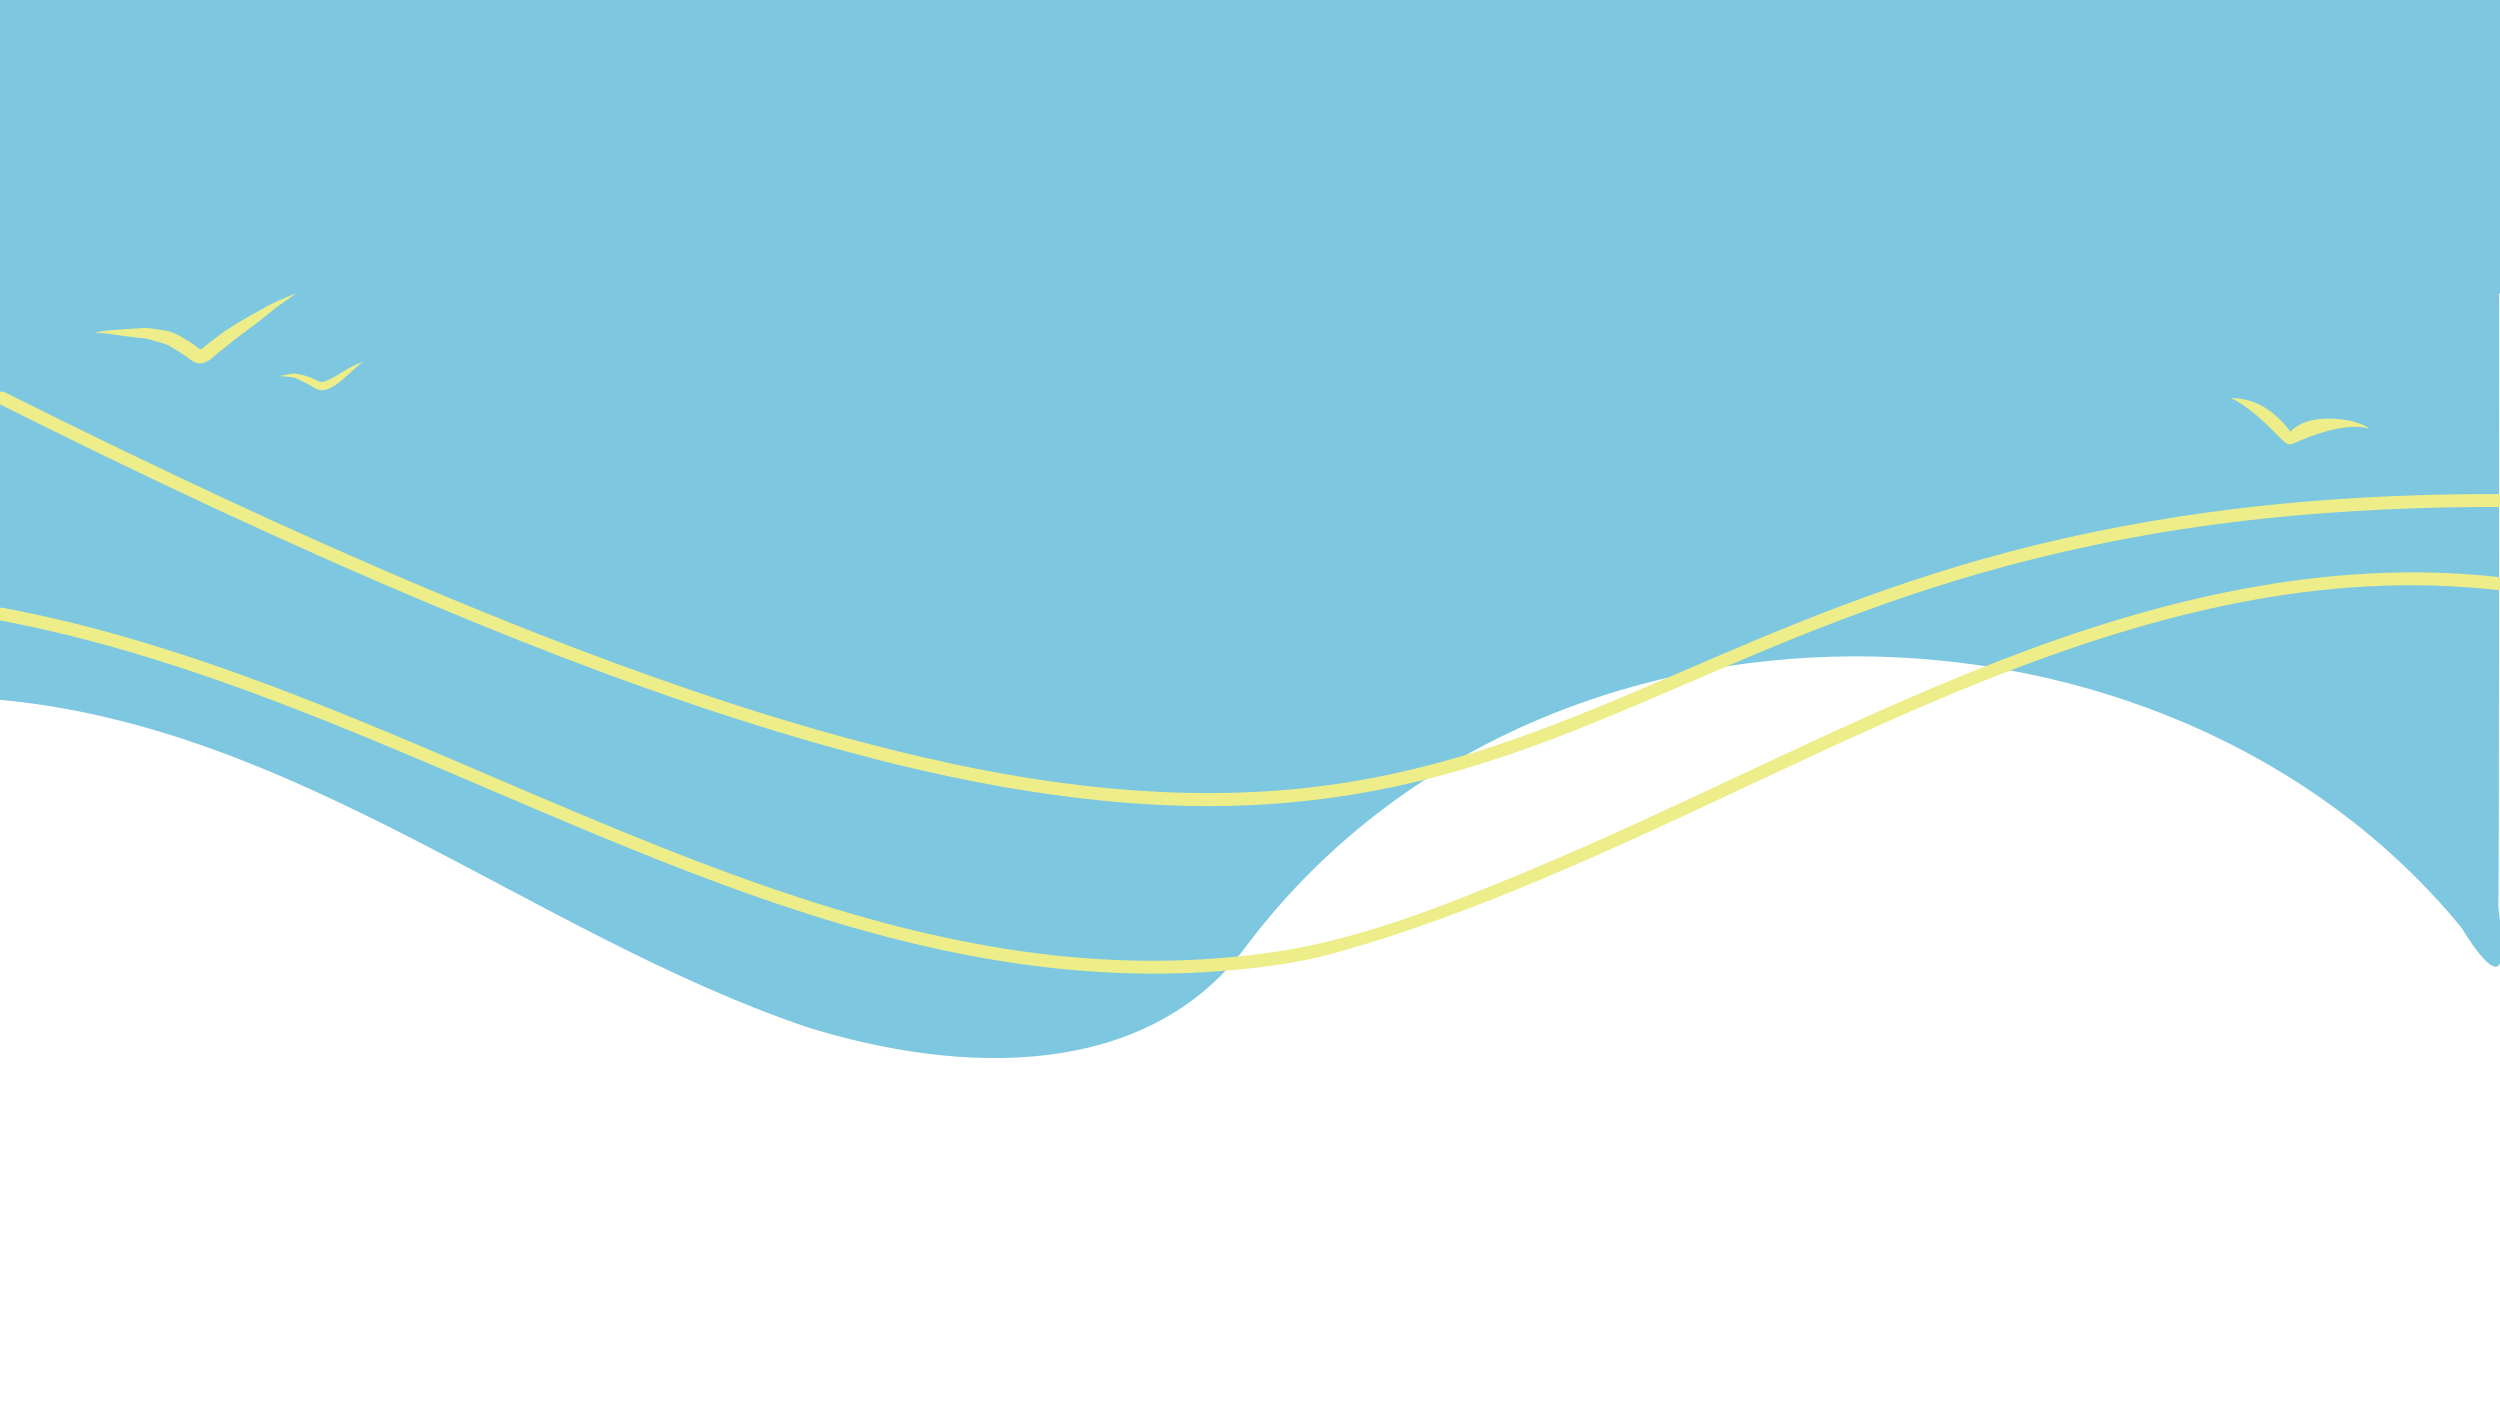 <?xml version="1.0" encoding="utf-8"?>
<!-- Generator: Adobe Illustrator 27.6.1, SVG Export Plug-In . SVG Version: 6.00 Build 0)  -->
<svg version="1.1" id="Layer_1" xmlns="http://www.w3.org/2000/svg" xmlns:xlink="http://www.w3.org/1999/xlink" x="0px" y="0px"
	 viewBox="0 0 1920 1080" style="enable-background:new 0 0 1920 1080;" xml:space="preserve">
<style type="text/css">
	.st0{fill:#7EC7E0;}
	.st1{fill:#EDED8A;}
</style>
<g id="Layer_3">
	<path class="st0" d="M1919.5,148.2c-262.9,4.2-1897.3-1-1920.8,1.8c0,0-0.4,263.4-0.4,387.3c230.1,20.7,409.8,179.3,621,251.4
		c121,37.7,261.2,40,337.3-61.4c225.8-300.9,708.8-289.3,933.6-15.1c46.3,74.6,27.6-11.4,28.5-18
		C1919.5,681.1,1919.2,176,1919.5,148.2z"/>
	<rect class="st0" width="1920" height="225.3"/>
</g>
<g id="Layer_2_00000059311783595010822220000009179793734492961726_">
	<g>
		<g>
			<path class="st1" d="M-1.2,310c110.4,55.2,222.1,108,336,155.7c86.8,36.4,175,69.9,265.2,97.1c67.5,20.4,136.2,37.3,206.1,47.2
				c54.1,7.7,108.9,11.1,163.5,7.9c45.6-2.7,90.9-10,135.1-21.8c41.2-10.9,81.3-25.5,120.7-41.6c40.6-16.5,80.7-34.4,121.1-51.4
				c44.5-18.7,89.6-36.2,135.5-51c54.3-17.5,109.8-31.2,165.9-41.1c69.8-12.3,140.5-18.6,211.3-20.8c20-0.6,40-0.9,60-0.8
				c6.4,0,6.4-10,0-10c-74.5-0.1-149,3.9-222.8,14c-59.3,8.1-118.1,20.1-175.7,36.5c-48.3,13.7-95.6,30.5-142.2,49.3
				c-41.4,16.6-82.2,34.8-123.3,52.2c-38.9,16.5-78.3,32.3-118.7,45.1c-42,13.2-85.1,23.1-128.8,28.1c-51.1,5.9-102.7,5.7-153.9,1
				c-65.6-6-130.3-19.3-193.9-36.2c-84.2-22.4-166.7-51.2-247.7-83C304.2,444,198.3,396,93.8,345.6c-30.1-14.5-60.1-29.3-90-44.3
				C-1.9,298.5-7,307.1-1.2,310L-1.2,310z"/>
		</g>
	</g>
	<g>
		<g>
			<path class="st1" d="M1917.6,443c-131.8-14.2-261.6,17.5-383.7,65.1c-124,48.3-241.5,111.5-364.4,162.4
				c-60.1,24.9-122.9,50.1-187.5,60.1c-65.5,10.1-132.4,9.3-197.9-0.1C655.4,712,533.7,662.7,414.8,612.2
				C295,561.2,175.4,507,48.3,476.6c-15.3-3.6-30.6-6.9-46.1-9.8c-6.3-1.2-9,8.5-2.7,9.6c129.3,24.2,250.9,76.3,371.2,127.7
				C490,655,610.3,707.3,738,732.6c62.7,12.4,126.9,18,190.8,13.8c32.2-2.2,65.1-5.8,96.3-14.5c31.6-8.8,62.8-19.2,93.6-30.7
				c124.9-46.6,242.8-109.8,365.3-162c121.7-51.8,250.9-93.3,384.6-89.5c16.4,0.5,32.7,1.6,49,3.4
				C1923.9,453.7,1923.9,443.7,1917.6,443L1917.6,443z"/>
		</g>
	</g>
</g>
<g id="Layer_4">
	<path class="st1" d="M201.3,237.3c-12,6.7-24.2,13.3-35.1,21.8c-3,2.3-6.1,4.5-8.9,7c-0.9,0.7-0.7,0.9-3.1,2.1
		c-0.1,0-0.2,0-0.3,0.1c-0.1-0.1-0.2-0.1-0.4-0.2c-2.2-1.4-5.9-4.7-11.1-7.6c-5-2.9-10.1-6-15.9-6.7c-5.8-0.8-11.5-2.3-17.3-1.8
		c-10.1,0.6-20.1,1.1-30.1,2.2c-2.2,0.3-4.3,1.1-6.5,1.8c0.6,0,1.3-0.1,1.9-0.1c5-0.5,9.9,0.8,14.8,1.4c7.1,1,14.2,1.8,21.3,2.5
		c3.4,0.5,6.7,1.6,9.9,2.6c2.5,0.7,5.1,1.2,7.5,2.2c2.7,1.3,5.2,3,7.8,4.5c2.6,1.6,5.3,3.3,7.8,5.1c5.2,4.3,9.7,6.9,16.4,2.9
		c2.7-1.8,5.1-4,7.5-6.1c-0.4,0.3-0.7,0.5-1.1,0.8c4.6-3.5,9.1-7,13.5-10.7c2.6-2.1,11-8.2,16.7-12.6c5-3.9,11.5-9,15.6-12.4
		c3.8-2.7,10.5-7.4,15.2-10.8C218.5,228.8,209.6,232.4,201.3,237.3z"/>
	<path class="st1" d="M247.9,293.4c-0.2,0-0.3,0-0.5,0c-1-0.1-2.7-0.5-4.3-1.4c-4.9-2.5-10.2-4.2-15.7-5c-3.7-0.4-7.3,0.9-10.9,1.5
		c-0.6,0.1-1.1,0.2-1.7,0.3c0.1,0,0.1,0,0.2,0c4.3,0.7,8.9,0.2,13,2c2.6,1.2,6.4,3.1,9.4,4.7c2.8,1.6,5.4,3.6,8.7,4.1
		c10.7,1.4,24.3-16.3,33-21.8C267.7,281.2,257,290.9,247.9,293.4z"/>
	<path class="st1" d="M1804.6,323c-14.1-2.5-34.6-3.2-45.5,8.5c-10.3-13.5-24.9-25.8-45.8-25.8c13.3,6.2,25.9,18.5,37.1,29.8
		c4.9,5,6.8,7,11.4,4.9c15-6.8,41.6-16.3,57.6-11.1C1815.3,325.7,1809.7,324.4,1804.6,323z"/>
</g>
</svg>
